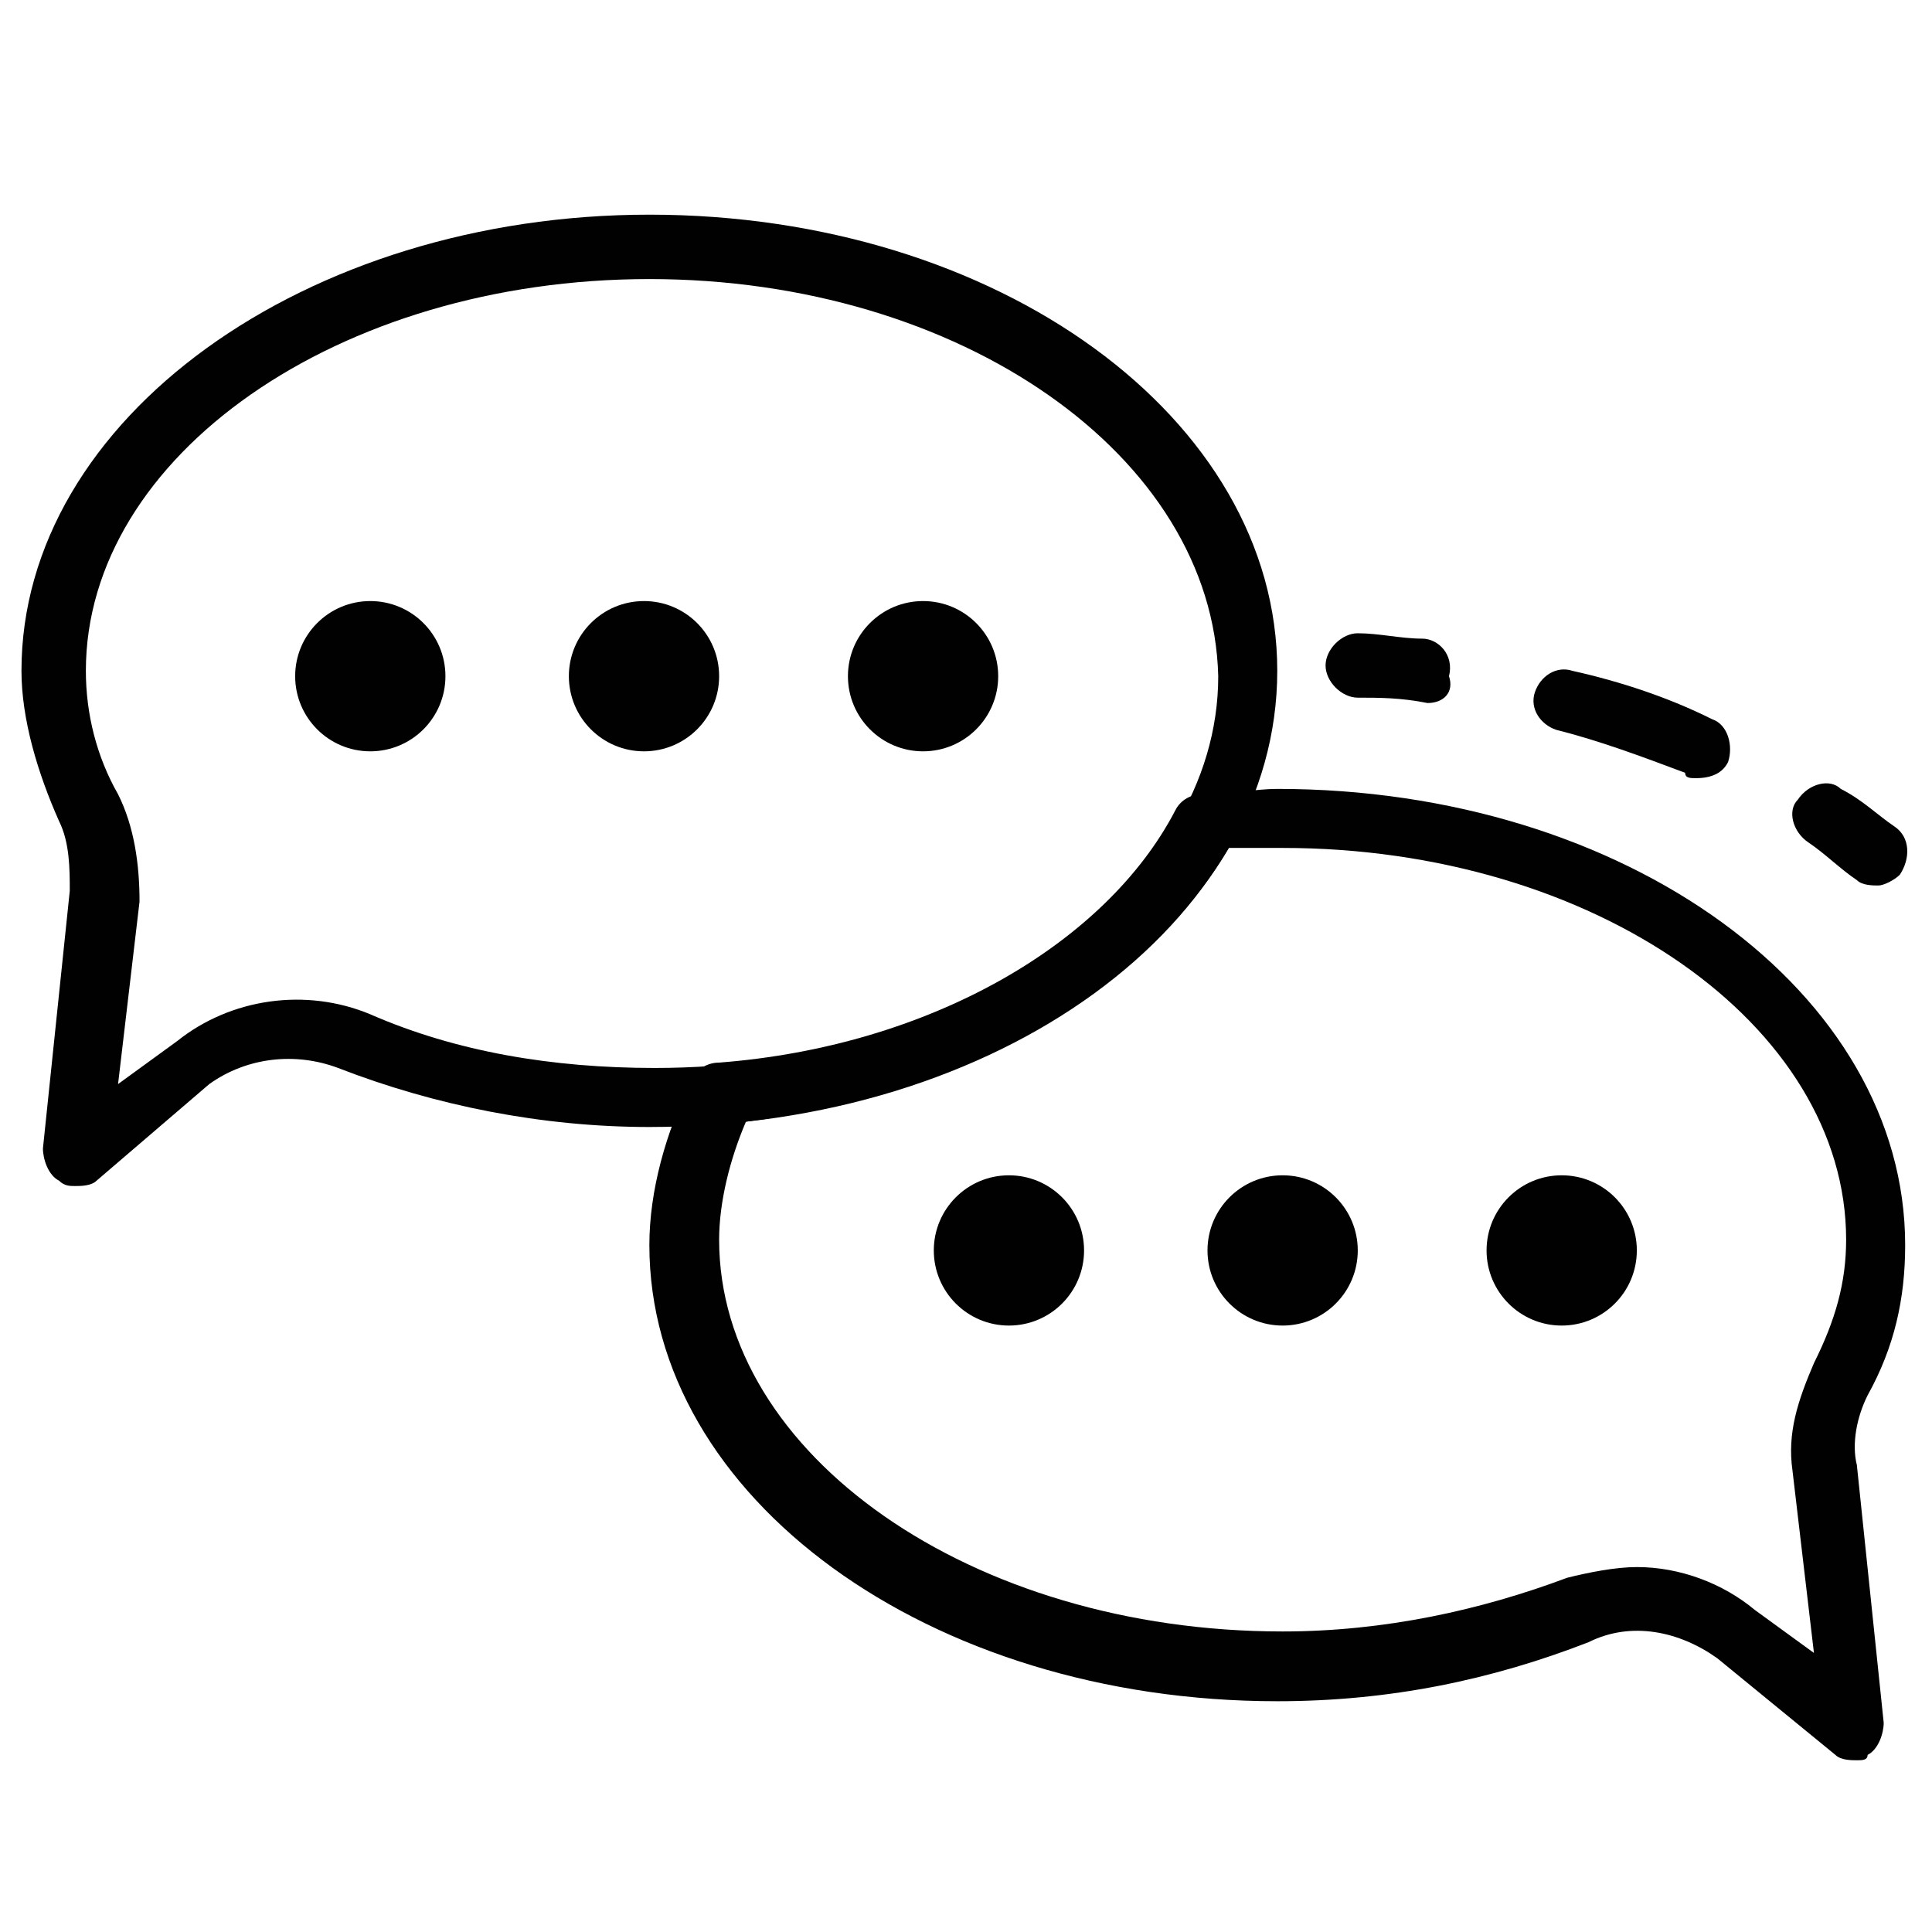 <?xml version="1.0" encoding="utf-8"?>
<!-- Generator: Adobe Illustrator 24.1.0, SVG Export Plug-In . SVG Version: 6.00 Build 0)  -->
<svg version="1.1" id="Layer_1" xmlns="http://www.w3.org/2000/svg" xmlns:xlink="http://www.w3.org/1999/xlink" x="0px" y="0px"
	 viewBox="0 0 36 36" style="enable-background:new 0 0 36 36;" xml:space="preserve">
<style type="text/css">
	.st0{fill:#010101;}
</style>
<g>
	<path class="st0" d="M1.4,22.1c-0.1,0-0.2,0-0.3-0.1c-0.2-0.1-0.3-0.4-0.3-0.6l0.5-4.8c0-0.4,0-0.9-0.2-1.3
		c-0.4-0.9-0.7-1.9-0.7-2.8C0.4,7.8,5.7,4,12.1,4c6.5,0,11.7,3.8,11.7,8.5S18.6,21,12.1,21c-2,0-4-0.4-5.8-1.1
		c-0.8-0.3-1.7-0.2-2.4,0.3L1.8,22C1.7,22.1,1.5,22.1,1.4,22.1z M12.1,5.2c-5.8,0-10.5,3.3-10.5,7.3c0,0.8,0.2,1.6,0.6,2.3
		c0.3,0.6,0.4,1.3,0.4,2l-0.4,3.4l1.1-0.8c1-0.8,2.4-1,3.6-0.5c1.6,0.7,3.4,1,5.3,1c5.8,0,10.5-3.3,10.5-7.3
		C22.6,8.5,17.9,5.2,12.1,5.2z"/>
	<circle class="st0" cx="6.9" cy="12.6" r="1.4"/>
	<circle class="st0" cx="12" cy="12.6" r="1.4"/>
	<circle class="st0" cx="17.2" cy="12.6" r="1.4"/>
	<circle class="st0" cx="29.1" cy="23.3" r="1.4"/>
	<circle class="st0" cx="23.9" cy="23.3" r="1.4"/>
	<circle class="st0" cx="18.8" cy="23.3" r="1.4"/>
	<path class="st0" d="M34.6,32.8c-0.1,0-0.3,0-0.4-0.1L32,30.9c-0.7-0.5-1.6-0.7-2.4-0.3c-1.8,0.7-3.7,1.1-5.8,1.1
		c-6.5,0-11.7-3.8-11.7-8.5c0-1,0.3-2.1,0.8-3.1c0.1-0.2,0.3-0.3,0.5-0.3c3.9-0.3,7.2-2.2,8.5-4.7c0.1-0.2,0.3-0.3,0.5-0.3
		c0.5,0,1-0.1,1.4-0.1c6.5,0,11.7,3.8,11.7,8.5c0,1-0.2,1.9-0.7,2.8c-0.2,0.4-0.3,0.9-0.2,1.3l0.5,4.8c0,0.2-0.1,0.5-0.3,0.6
		C34.8,32.8,34.7,32.8,34.6,32.8z M30.5,29.2c0.8,0,1.6,0.3,2.2,0.8l1.1,0.8l-0.4-3.4c-0.1-0.7,0.1-1.3,0.4-2
		c0.4-0.8,0.6-1.5,0.6-2.3c0-4-4.7-7.3-10.5-7.3c-0.3,0-0.6,0-1,0c-1.6,2.7-5,4.6-9,5.1c-0.3,0.7-0.5,1.5-0.5,2.2
		c0,4,4.7,7.3,10.5,7.3c1.9,0,3.7-0.4,5.3-1C29.6,29.3,30.1,29.2,30.5,29.2z"/>
	<path class="st0" d="M35,16.5c-0.1,0-0.3,0-0.4-0.1c-0.3-0.2-0.6-0.5-0.9-0.7c-0.3-0.2-0.4-0.6-0.2-0.8c0.2-0.3,0.6-0.4,0.8-0.2
		c0.4,0.2,0.7,0.5,1,0.7c0.3,0.2,0.3,0.6,0.1,0.9C35.3,16.4,35.1,16.5,35,16.5z"/>
	<path class="st0" d="M31.6,14.5c-0.1,0-0.2,0-0.2-0.1c-0.8-0.3-1.6-0.6-2.4-0.8c-0.3-0.1-0.5-0.4-0.4-0.7c0.1-0.3,0.4-0.5,0.7-0.4
		c0.9,0.2,1.8,0.5,2.6,0.9c0.3,0.1,0.4,0.5,0.3,0.8C32.1,14.4,31.9,14.5,31.6,14.5z"/>
	<path class="st0" d="M26.6,13.1C26.5,13.1,26.5,13.1,26.6,13.1c-0.5-0.1-0.9-0.1-1.3-0.1c-0.3,0-0.6-0.3-0.6-0.6
		c0-0.3,0.3-0.6,0.6-0.6c0.4,0,0.8,0.1,1.2,0.1c0.3,0,0.6,0.3,0.5,0.7C27.1,12.9,26.9,13.1,26.6,13.1z"/>
</g>
</svg>

